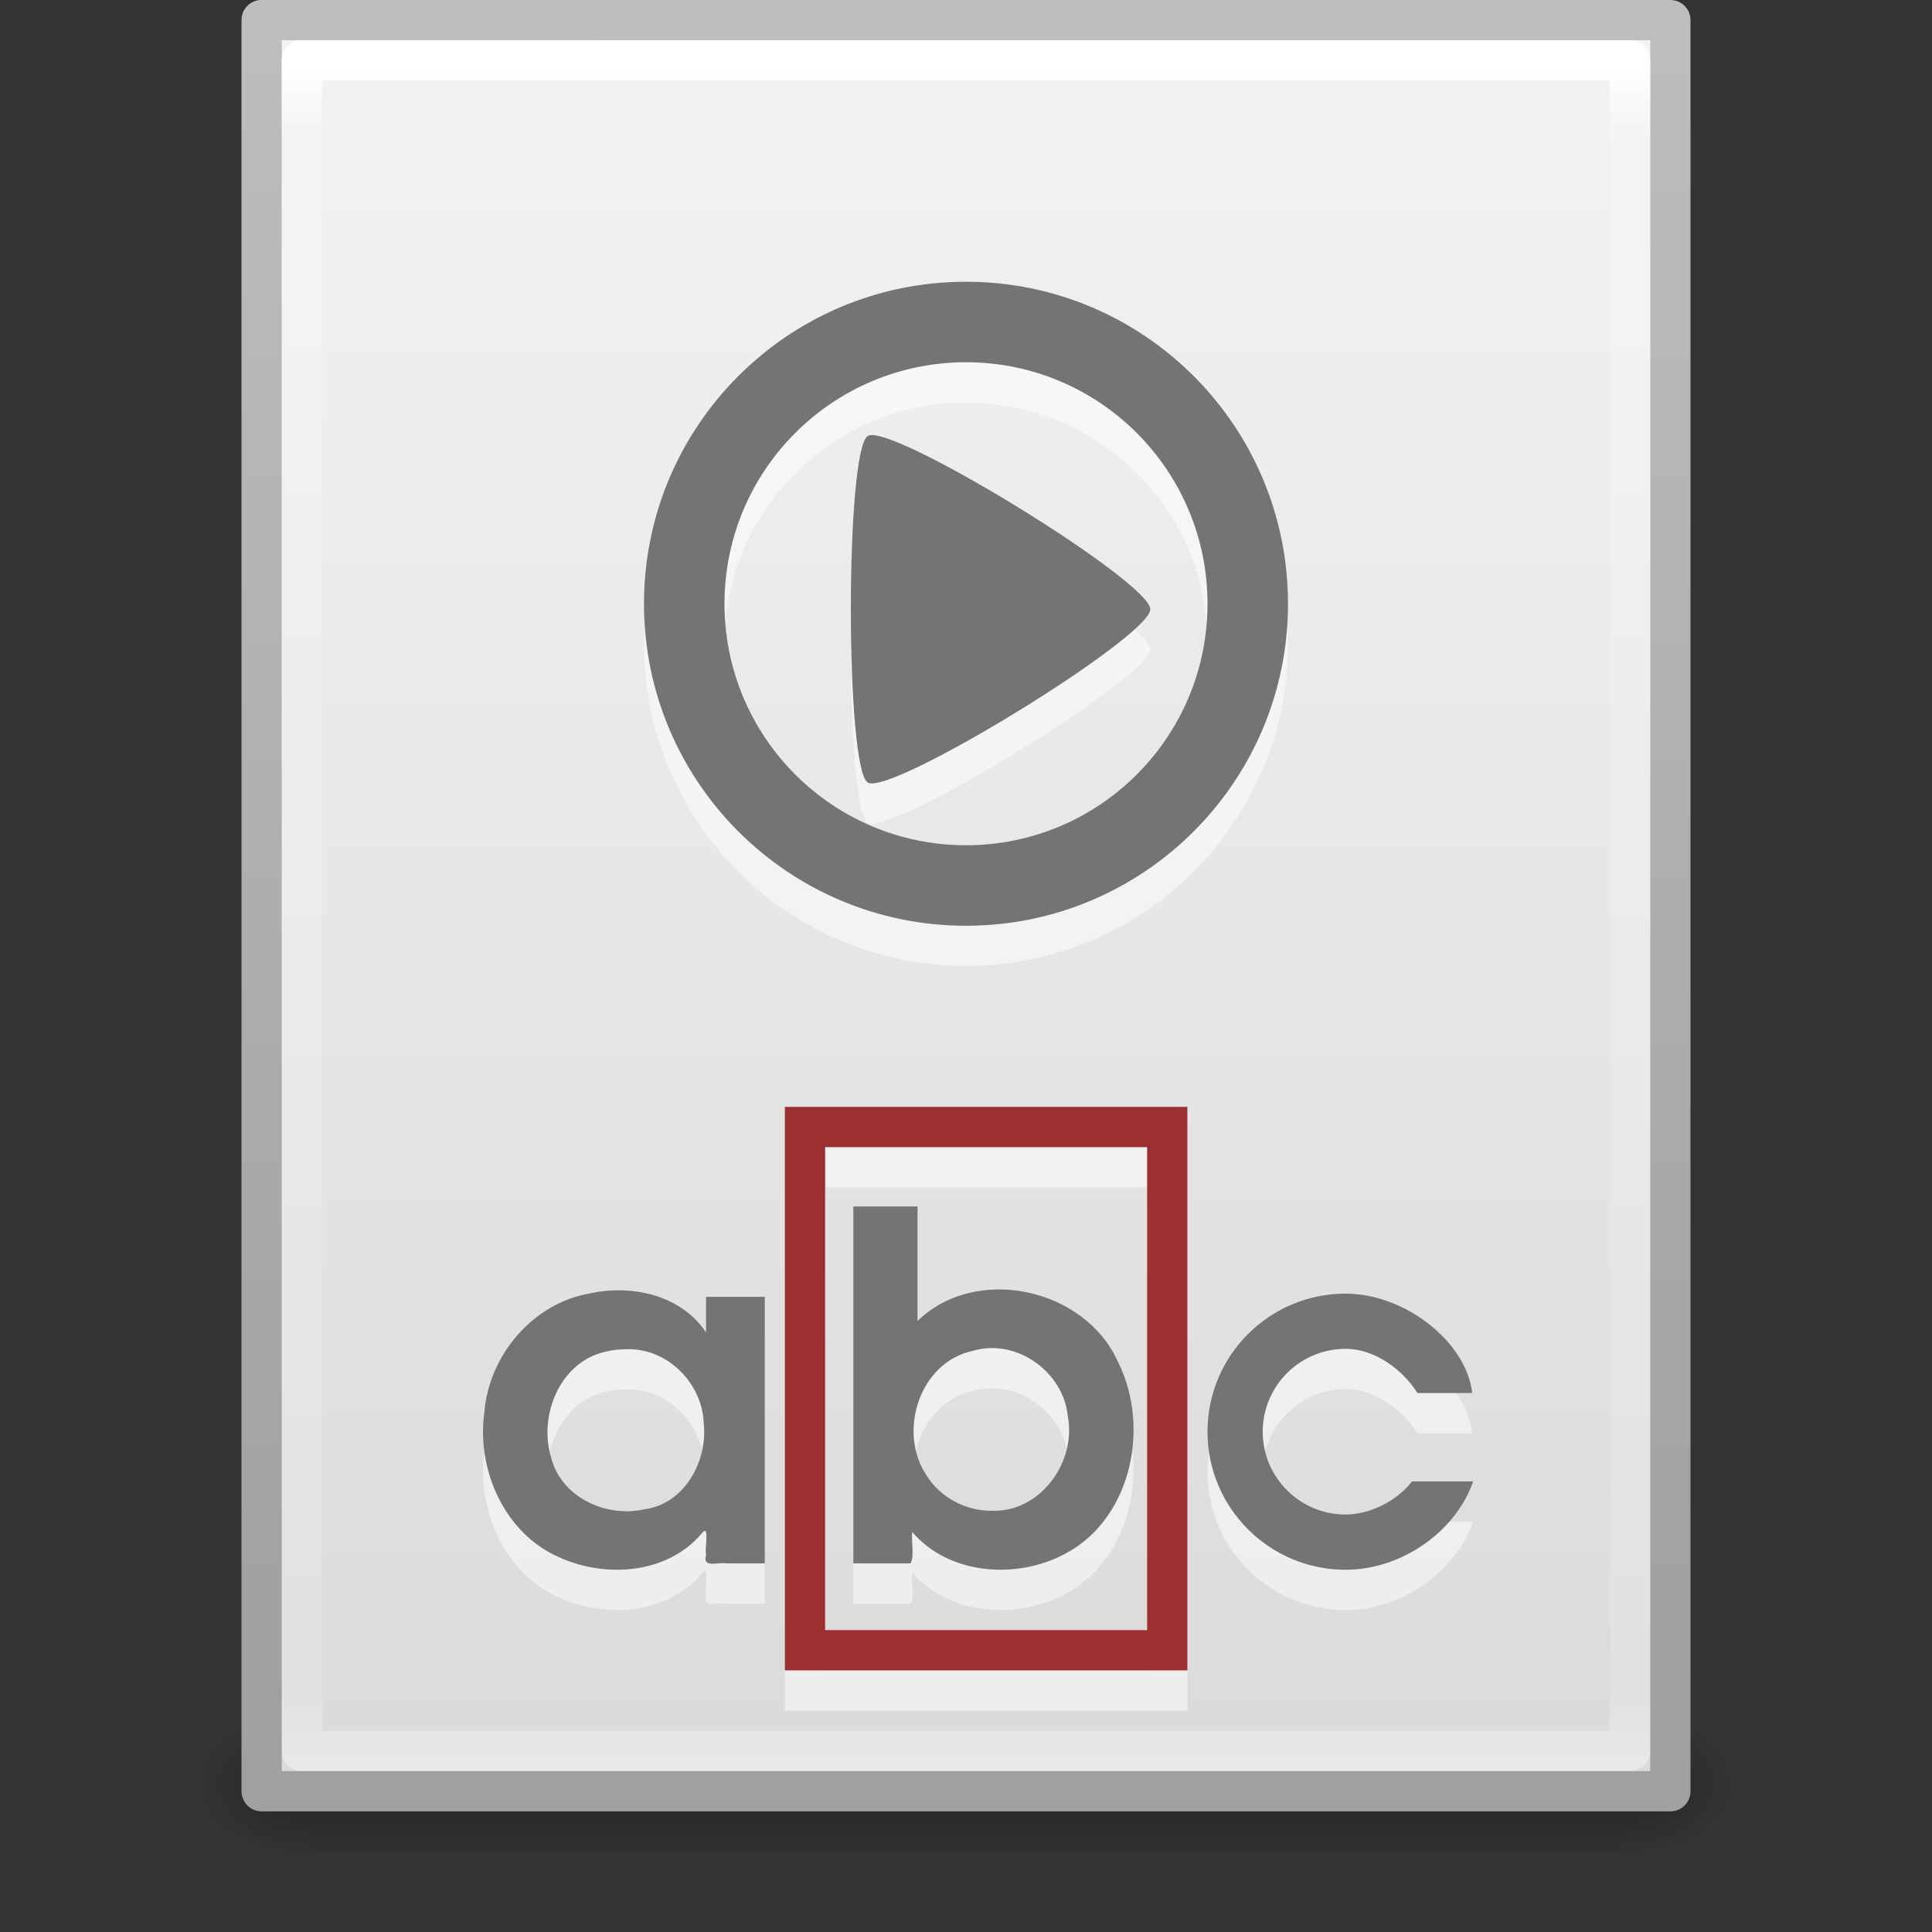 <?xml version="1.0" encoding="UTF-8" standalone="no"?>
<!-- Created with Inkscape (http://www.inkscape.org/) -->

<svg
   xmlns:dc="http://purl.org/dc/elements/1.1/"
   xmlns:cc="http://creativecommons.org/ns#"
   xmlns:rdf="http://www.w3.org/1999/02/22-rdf-syntax-ns#"
   xmlns:svg="http://www.w3.org/2000/svg"
   xmlns="http://www.w3.org/2000/svg"
   xmlns:xlink="http://www.w3.org/1999/xlink"
   xmlns:sodipodi="http://sodipodi.sourceforge.net/DTD/sodipodi-0.dtd"
   xmlns:inkscape="http://www.inkscape.org/namespaces/inkscape"
   version="1.1"
   width="48"
   height="48"
   id="svg4093"
   inkscape:version="0.48.4 r9939"
   sodipodi:docname="application-x-subrip.svg">
  <rect width="100%" height="100%" fill="#333333" stroke="none"/>
  <sodipodi:namedview
     pagecolor="#ffffff"
     bordercolor="#666666"
     borderopacity="1"
     objecttolerance="10"
     gridtolerance="10"
     guidetolerance="10"
     inkscape:pageopacity="0"
     inkscape:pageshadow="2"
     inkscape:window-width="1855"
     inkscape:window-height="1056"
     id="namedview63"
     showgrid="true"
     inkscape:zoom="19.25"
     inkscape:cx="4.5651895"
     inkscape:cy="26.077922"
     inkscape:window-x="65"
     inkscape:window-y="24"
     inkscape:window-maximized="1"
     inkscape:current-layer="layer1">
    <inkscape:grid
       type="xygrid"
       id="grid3142" />
  </sodipodi:namedview>
  <defs
     id="defs4095">
    <linearGradient
       x1="25"
       y1="43"
       x2="25"
       y2="14"
       id="linearGradient3161"
       xlink:href="#linearGradient3830"
       gradientUnits="userSpaceOnUse"
       gradientTransform="translate(0,-4.6093084e-4)" />
    <linearGradient
       id="linearGradient3830">
      <stop
         id="stop3832"
         style="stop-color:#ffffff;stop-opacity:1"
         offset="0" />
      <stop
         id="stop3834"
         style="stop-color:#ffffff;stop-opacity:0"
         offset="1" />
    </linearGradient>
    <linearGradient
       x1="30"
       y1="9.983"
       x2="30"
       y2="28.585"
       id="linearGradient3164"
       xlink:href="#linearGradient3830"
       gradientUnits="userSpaceOnUse"
       gradientTransform="translate(0,-4.6093084e-4)" />
    <radialGradient
       cx="7.806"
       cy="9.957"
       r="12.672"
       fx="7.276"
       fy="9.957"
       id="radialGradient3167"
       xlink:href="#linearGradient2867-449-88-871-390-598-476-591-434-148-57-177"
       gradientUnits="userSpaceOnUse"
       gradientTransform="matrix(-1.6167311e-7,6.602,-8.092,-1.9817022e-7,104.564,-60.073)" />
    <linearGradient
       id="linearGradient2867-449-88-871-390-598-476-591-434-148-57-177">
      <stop
         id="stop3750"
         style="stop-color:#90dbec;stop-opacity:1"
         offset="0" />
      <stop
         id="stop3752"
         style="stop-color:#55c1ec;stop-opacity:1"
         offset="0.262" />
      <stop
         id="stop3754"
         style="stop-color:#3689e6;stop-opacity:1"
         offset="0.705" />
      <stop
         id="stop3756"
         style="stop-color:#2b63a0;stop-opacity:1"
         offset="1" />
    </linearGradient>
    <linearGradient
       x1="25"
       y1="47.935"
       x2="25"
       y2="0.918"
       id="linearGradient3169"
       xlink:href="#linearGradient3707-319-631-407-324"
       gradientUnits="userSpaceOnUse"
       gradientTransform="translate(0,-4.6093084e-4)" />
    <linearGradient
       id="linearGradient3707-319-631-407-324">
      <stop
         id="stop3760"
         style="stop-color:#185f9a;stop-opacity:1"
         offset="0" />
      <stop
         id="stop3762"
         style="stop-color:#599ec9;stop-opacity:1"
         offset="1" />
    </linearGradient>
    <radialGradient
       cx="15.116"
       cy="63.965"
       r="12.289"
       fx="15.116"
       fy="63.965"
       id="radialGradient3172"
       xlink:href="#linearGradient4114-3"
       gradientUnits="userSpaceOnUse"
       gradientTransform="matrix(1.139,0,0,0.407,6.78,7.747)" />
    <linearGradient
       id="linearGradient4114-3">
      <stop
         id="stop4116-7"
         style="stop-color:#000000;stop-opacity:1"
         offset="0" />
      <stop
         id="stop4118-4"
         style="stop-color:#000000;stop-opacity:0"
         offset="1" />
    </linearGradient>
    <linearGradient
       x1="21.253"
       y1="44.301"
       x2="21.253"
       y2="0.505"
       id="linearGradient3243"
       xlink:href="#linearGradient3104-5"
       gradientUnits="userSpaceOnUse"
       gradientTransform="translate(0,1)" />
    <linearGradient
       id="linearGradient3104-5">
      <stop
         id="stop3106-2"
         style="stop-color:#aaaaaa;stop-opacity:1"
         offset="0" />
      <stop
         id="stop3108-5"
         style="stop-color:#c8c8c8;stop-opacity:1"
         offset="1" />
    </linearGradient>
    <linearGradient
       x1="24"
       y1="5.564"
       x2="24"
       y2="43"
       id="linearGradient3988"
       xlink:href="#linearGradient3977"
       gradientUnits="userSpaceOnUse"
       gradientTransform="matrix(0.892,0,0,1.135,2.595,-4.743)" />
    <linearGradient
       id="linearGradient3977">
      <stop
         id="stop3979"
         style="stop-color:#ffffff;stop-opacity:1"
         offset="0" />
      <stop
         id="stop3981"
         style="stop-color:#ffffff;stop-opacity:0.235"
         offset="0.036" />
      <stop
         id="stop3983"
         style="stop-color:#ffffff;stop-opacity:0.157"
         offset="0.951" />
      <stop
         id="stop3985"
         style="stop-color:#ffffff;stop-opacity:0.392"
         offset="1" />
    </linearGradient>
    <linearGradient
       x1="25.132"
       y1="0.985"
       x2="25.132"
       y2="47.013"
       id="linearGradient3322"
       xlink:href="#linearGradient3600"
       gradientUnits="userSpaceOnUse"
       gradientTransform="matrix(1,0,0,0.956,-9.9999999e-8,-1.915)" />
    <linearGradient
       id="linearGradient3600">
      <stop
         id="stop3602"
         style="stop-color:#f4f4f4;stop-opacity:1"
         offset="0" />
      <stop
         id="stop3604"
         style="stop-color:#dbdbdb;stop-opacity:1"
         offset="1" />
    </linearGradient>
    <linearGradient
       x1="-51.786"
       y1="50.786"
       x2="-51.786"
       y2="2.906"
       id="linearGradient3324"
       xlink:href="#linearGradient3104"
       gradientUnits="userSpaceOnUse"
       gradientTransform="matrix(0.807,0,0,0.895,59.41,-2.981)" />
    <linearGradient
       id="linearGradient3104">
      <stop
         id="stop3106"
         style="stop-color:#a0a0a0;stop-opacity:1"
         offset="0" />
      <stop
         id="stop3108"
         style="stop-color:#bebebe;stop-opacity:1"
         offset="1" />
    </linearGradient>
    <radialGradient
       cx="605.714"
       cy="486.648"
       r="117.143"
       fx="605.714"
       fy="486.648"
       id="radialGradient3327"
       xlink:href="#linearGradient5060"
       gradientUnits="userSpaceOnUse"
       gradientTransform="matrix(0.023,0,0,0.015,26.361,37.04)" />
    <linearGradient
       id="linearGradient5060">
      <stop
         id="stop5062"
         style="stop-color:#000000;stop-opacity:1"
         offset="0" />
      <stop
         id="stop5064"
         style="stop-color:#000000;stop-opacity:0"
         offset="1" />
    </linearGradient>
    <radialGradient
       cx="605.714"
       cy="486.648"
       r="117.143"
       fx="605.714"
       fy="486.648"
       id="radialGradient3330"
       xlink:href="#linearGradient5060"
       gradientUnits="userSpaceOnUse"
       gradientTransform="matrix(-0.023,0,0,0.015,21.623,37.04)" />
    <linearGradient
       id="linearGradient5048">
      <stop
         id="stop5050"
         style="stop-color:#000000;stop-opacity:0"
         offset="0" />
      <stop
         id="stop5056"
         style="stop-color:#000000;stop-opacity:1"
         offset="0.5" />
      <stop
         id="stop5052"
         style="stop-color:#000000;stop-opacity:0"
         offset="1" />
    </linearGradient>
    <linearGradient
       x1="302.857"
       y1="366.648"
       x2="302.857"
       y2="609.505"
       id="linearGradient4091"
       xlink:href="#linearGradient5048"
       gradientUnits="userSpaceOnUse"
       gradientTransform="matrix(0.067,0,0,0.015,-0.341,37.04)" />
    <radialGradient
       inkscape:collect="always"
       xlink:href="#linearGradient4114-3"
       id="radialGradient3065"
       gradientUnits="userSpaceOnUse"
       gradientTransform="matrix(1.139,0,0,0.407,6.78,-4.026)"
       cx="15.116"
       cy="63.965"
       fx="15.116"
       fy="63.965"
       r="12.289" />
    <linearGradient
       x1="23.064"
       y1="13.214"
       x2="23.064"
       y2="30.078"
       id="linearGradient4326"
       xlink:href="#linearGradient4311"
       gradientUnits="userSpaceOnUse"
       gradientTransform="matrix(1,0,0,-1,-38.675,43.012)" />
    <linearGradient
       id="linearGradient4311">
      <stop
         id="stop4313"
         style="stop-color:#000000;stop-opacity:1"
         offset="0" />
      <stop
         id="stop4315"
         style="stop-color:#000000;stop-opacity:0"
         offset="1" />
    </linearGradient>
    <linearGradient
       x1="23.064"
       y1="12.978"
       x2="23.064"
       y2="36.95"
       id="linearGradient4320"
       xlink:href="#linearGradient4311"
       gradientUnits="userSpaceOnUse"
       gradientTransform="translate(-44.597,-7.26)" />
    <linearGradient
       id="linearGradient3101">
      <stop
         id="stop3103"
         style="stop-color:#000000;stop-opacity:1"
         offset="0" />
      <stop
         id="stop3105"
         style="stop-color:#000000;stop-opacity:0"
         offset="1" />
    </linearGradient>
    <linearGradient
       x1="19.927"
       y1="44.949"
       x2="19.927"
       y2="4.997"
       id="linearGradient4273"
       xlink:href="#linearGradient3104-59"
       gradientUnits="userSpaceOnUse"
       gradientTransform="translate(-36.338,8.636)" />
    <linearGradient
       id="linearGradient3104-59">
      <stop
         id="stop3106-5"
         style="stop-color:#a0a0a0;stop-opacity:1"
         offset="0" />
      <stop
         id="stop3108-6"
         style="stop-color:#bebebe;stop-opacity:1"
         offset="1" />
    </linearGradient>
    <linearGradient
       inkscape:collect="always"
       xlink:href="#linearGradient3104-59"
       id="linearGradient3926"
       x1="25"
       y1="25"
       x2="25"
       y2="5"
       gradientUnits="userSpaceOnUse" />
    <linearGradient
       inkscape:collect="always"
       xlink:href="#linearGradient3104-59"
       id="linearGradient3928"
       x1="25"
       y1="25"
       x2="25"
       y2="5"
       gradientUnits="userSpaceOnUse" />
  </defs>
  <g
     id="layer1">
    <rect
       width="32.508"
       height="3.57"
       x="7.738"
       y="42.43"
       id="rect2879"
       style="opacity:0.3;fill:url(#linearGradient4091);fill-opacity:1;fill-rule:nonzero;stroke:none;stroke-width:1;marker:none;visibility:visible;display:inline;overflow:visible" />
    <path
       d="m 7.738,42.43 c 0,0 0,3.57 0,3.57 -1.187,0.007 -2.868,-0.8 -2.868,-1.785 0,-0.985 1.324,-1.785 2.868,-1.785 z"
       inkscape:connector-curvature="0"
       id="path2881"
       style="opacity:0.3;fill:url(#radialGradient3330);fill-opacity:1;fill-rule:nonzero;stroke:none;stroke-width:1;marker:none;visibility:visible;display:inline;overflow:visible" />
    <path
       d="m 40.246,42.43 c 0,0 0,3.57 0,3.57 1.187,0.007 2.868,-0.8 2.868,-1.785 0,-0.985 -1.324,-1.785 -2.868,-1.785 z"
       inkscape:connector-curvature="0"
       id="path2883"
       style="opacity:0.3;fill:url(#radialGradient3327);fill-opacity:1;fill-rule:nonzero;stroke:none;stroke-width:1;marker:none;visibility:visible;display:inline;overflow:visible" />
    <path
       d="M 6.5,0.497 C 14.52,0.497 41.5,0.5 41.5,0.5 l 4.2e-5,44.003 c 0,0 -23.333,0 -35,0 0,-14.669 0,-29.337 0,-44.006 z"
       inkscape:connector-curvature="0"
       id="path4160"
       style="fill:url(#linearGradient3322);fill-opacity:1;stroke:url(#linearGradient3324);stroke-width:1;stroke-linecap:butt;stroke-linejoin:round;stroke-miterlimit:4;stroke-opacity:1;stroke-dasharray:none;stroke-dashoffset:0;display:inline" />
    <path
       d="m 40.5,43.5 -33,0 0,-42 33,0 z"
       inkscape:connector-curvature="0"
       id="rect6741-1"
       style="fill:none;stroke:url(#linearGradient3988);stroke-width:1;stroke-linecap:round;stroke-linejoin:round;stroke-miterlimit:4;stroke-opacity:1;stroke-dasharray:none;stroke-dashoffset:0" />
    <path
       style="opacity:0.5;color:#bebebe;fill:#ffffff;fill-opacity:1;fill-rule:nonzero;stroke:none;stroke-width:1;marker:none;visibility:visible;display:inline;overflow:visible;enable-background:accumulate"
       id="path3950"
       inkscape:connector-curvature="0"
       d="m 24,8 c -4.418,0 -8,3.582 -8,8 0,4.418 3.582,8 8,8 4.418,0 8,-3.582 8,-8 0,-4.418 -3.582,-8 -8,-8 z m 0,2 c 3.314,0 6,2.686 6,6 0,3.314 -2.686,6 -6,6 -3.314,0 -6,-2.686 -6,-6 0,-3.314 2.686,-6 6,-6 z" />
    <path
       d="m 24,7 c -4.418,0 -8,3.582 -8,8 0,4.418 3.582,8 8,8 4.418,0 8,-3.582 8,-8 0,-4.418 -3.582,-8 -8,-8 z m 0,2 c 3.314,0 6,2.686 6,6 0,3.314 -2.686,6 -6,6 -3.314,0 -6,-2.686 -6,-6 0,-3.314 2.686,-6 6,-6 z"
       inkscape:connector-curvature="0"
       id="path2991"
       style="color:#bebebe;fill:#747474;fill-opacity:1;fill-rule:nonzero;stroke:none;stroke-width:1;marker:none;visibility:visible;display:inline;overflow:visible;enable-background:accumulate;opacity:1" />
    <path
       sodipodi:nodetypes="cccscc"
       inkscape:connector-curvature="0"
       d="m 21.631,11.81 c -0.029,0.003 -0.053,0.01 -0.071,0.021 -0.561,0.344 -0.561,8.267 0,8.612 0.561,0.344 7.019,-3.617 7.019,-4.306 0,-0.667 -6.059,-4.407 -6.948,-4.327 z"
       style="text-indent:0;text-transform:none;block-progression:tb;opacity:0.5;color:#000000;fill:#ffffff;fill-opacity:1"
       id="path3952" />
    <path
       id="path4029"
       style="text-indent:0;text-transform:none;block-progression:tb;opacity:1;color:#000000;fill:#747474;fill-opacity:1"
       d="m 21.631,10.81 c -0.029,0.003 -0.053,0.01 -0.071,0.021 -0.561,0.344 -0.561,8.267 0,8.612 0.561,0.344 7.019,-3.617 7.019,-4.306 0,-0.667 -6.059,-4.407 -6.948,-4.327 z"
       inkscape:connector-curvature="0"
       sodipodi:nodetypes="cccscc" />
    <path
       sodipodi:nodetypes="ccccccccccccccccc"
       inkscape:connector-curvature="0"
       id="path3954"
       d="m 19,33.219 c -0.486,0 -0.972,0 -1.458,0 0,0.295 0,0.59 0,0.885 -0.619,-0.927 -1.833,-1.195 -2.871,-0.973 -1.427,0.238 -2.523,1.537 -2.638,2.96 -0.198,1.44 0.515,3.036 1.897,3.616 1.141,0.502 2.642,0.394 3.494,-0.597 0.223,-0.295 0.077,0.355 0.119,0.526 -0.102,0.337 0.306,0.165 0.501,0.206 0.319,0 0.638,0 0.957,0 0,-2.207 0,-4.415 0,-6.622 z m -3.455,1.303 c 1.016,-0.049 1.904,0.832 1.939,1.834 0.104,0.941 -0.475,2.011 -1.477,2.143 -0.952,0.215 -2.076,-0.305 -2.317,-1.298 -0.313,-1.04 0.225,-2.367 1.349,-2.617 0.165,-0.042 0.336,-0.061 0.506,-0.061 z"
       style="font-size:12px;font-style:normal;font-variant:normal;font-weight:bold;font-stretch:normal;text-align:start;line-height:100%;writing-mode:lr-tb;text-anchor:start;fill:#ffffff;fill-opacity:1;stroke:none;display:inline;font-family:URW Gothic L;-inkscape-font-specification:URW Gothic L Semi-Bold;opacity:0.5" />
    <path
       style="font-size:12px;font-style:normal;font-variant:normal;font-weight:bold;font-stretch:normal;text-align:start;line-height:100%;writing-mode:lr-tb;text-anchor:start;opacity:1;fill:#747474;fill-opacity:1;stroke:none;display:inline;font-family:URW Gothic L;-inkscape-font-specification:URW Gothic L Semi-Bold"
       d="m 19,32.219 c -0.486,0 -0.972,0 -1.458,0 0,0.295 0,0.59 0,0.885 -0.619,-0.927 -1.833,-1.195 -2.871,-0.973 -1.427,0.238 -2.523,1.537 -2.638,2.96 -0.198,1.44 0.515,3.036 1.897,3.616 1.141,0.502 2.642,0.394 3.494,-0.597 0.223,-0.295 0.077,0.355 0.119,0.526 -0.102,0.337 0.306,0.165 0.501,0.206 0.319,0 0.638,0 0.957,0 0,-2.207 0,-4.415 0,-6.622 z m -3.455,1.303 c 1.016,-0.049 1.904,0.832 1.939,1.834 0.104,0.941 -0.475,2.011 -1.477,2.143 -0.952,0.215 -2.076,-0.305 -2.317,-1.298 -0.313,-1.04 0.225,-2.367 1.349,-2.617 0.165,-0.042 0.336,-0.061 0.506,-0.061 z"
       id="text3329"
       inkscape:connector-curvature="0"
       sodipodi:nodetypes="ccccccccccccccccc" />
    <path
       sodipodi:nodetypes="cccccccccccccc"
       inkscape:connector-curvature="0"
       id="path3956"
       d="m 21.2,30.974 c 0.532,0 1.064,0 1.596,0 0,0.948 0,1.896 0,2.844 1.458,-1.413 4.162,-0.815 4.98,1.018 0.832,1.655 0.312,4.022 -1.452,4.837 -1.18,0.562 -2.778,0.423 -3.659,-0.611 -0.029,0.245 0.058,0.608 -0.044,0.78 -0.473,0 -0.947,0 -1.42,0 0,-2.956 0,-5.912 4e-6,-8.868 z m 3.444,7.56 c 1.198,0.044 2.099,-1.203 1.887,-2.338 -0.102,-1.112 -1.284,-1.961 -2.368,-1.633 -1.325,0.285 -1.87,2.024 -1.138,3.102 0.344,0.546 0.977,0.877 1.62,0.869 z"
       style="font-size:12px;font-style:normal;font-variant:normal;font-weight:bold;font-stretch:normal;text-align:start;line-height:100%;writing-mode:lr-tb;text-anchor:start;fill:#ffffff;fill-opacity:1;stroke:none;display:inline;font-family:URW Gothic L;-inkscape-font-specification:URW Gothic L Semi-Bold;opacity:0.5" />
    <path
       style="font-size:12px;font-style:normal;font-variant:normal;font-weight:bold;font-stretch:normal;text-align:start;line-height:100%;writing-mode:lr-tb;text-anchor:start;fill:#747474;fill-opacity:1;stroke:none;display:inline;font-family:URW Gothic L;-inkscape-font-specification:URW Gothic L Semi-Bold"
       d="m 21.2,29.974 c 0.532,0 1.064,0 1.596,0 0,0.948 0,1.896 0,2.844 1.458,-1.413 4.162,-0.815 4.98,1.018 0.832,1.655 0.312,4.022 -1.452,4.837 -1.18,0.562 -2.778,0.423 -3.659,-0.611 -0.029,0.245 0.058,0.608 -0.044,0.78 -0.473,0 -0.947,0 -1.42,0 0,-2.956 0,-5.912 4e-6,-8.868 z m 3.444,7.56 c 1.198,0.044 2.099,-1.203 1.887,-2.338 -0.102,-1.112 -1.284,-1.961 -2.368,-1.633 -1.325,0.285 -1.87,2.024 -1.138,3.102 0.344,0.546 0.977,0.877 1.62,0.869 z"
       id="text3329-6-1"
       inkscape:connector-curvature="0"
       sodipodi:nodetypes="cccccccccccccc" />
    <path
       style="fill:#ffffff;fill-opacity:1;fill-rule:nonzero;stroke:none;stroke-width:0.279;marker:none;visibility:visible;display:inline;overflow:visible;enable-background:accumulate;opacity:0.5"
       id="path3958"
       inkscape:connector-curvature="0"
       d="M 33.43,33.14 C 31.537,33.14 30,34.677 30,36.57 30,38.463 31.537,40 33.43,40 34.836,40 36.174,39.04 36.6,37.805 l -1.519,0 c -0.365,0.48 -1.041,0.823 -1.651,0.823 -1.136,0 -2.058,-0.922 -2.058,-2.058 0,-1.136 0.922,-2.058 2.058,-2.058 0.732,0 1.422,0.521 1.787,1.098 l 1.358,0 C 36.448,34.375 34.94,33.14 33.43,33.14 z" />
    <path
       d="M 33.43,32.14 C 31.537,32.14 30,33.677 30,35.57 30,37.463 31.537,39 33.43,39 34.836,39 36.174,38.04 36.6,36.805 l -1.519,0 c -0.365,0.48 -1.041,0.823 -1.651,0.823 -1.136,0 -2.058,-0.922 -2.058,-2.058 0,-1.136 0.922,-2.058 2.058,-2.058 0.732,0 1.422,0.521 1.787,1.098 l 1.358,0 C 36.448,33.375 34.94,32.14 33.43,32.14 z"
       inkscape:connector-curvature="0"
       id="path3737"
       style="opacity:1;fill:#747474;fill-opacity:1;fill-rule:nonzero;stroke:none;stroke-width:0.279;marker:none;visibility:visible;display:inline;overflow:visible;enable-background:accumulate" />
    <path
       inkscape:connector-curvature="0"
       id="path3962"
       d="m 20,29 0,13 9,0 0,-13 z"
       style="fill:none;stroke:#ffffff;stroke-width:1px;stroke-linecap:butt;stroke-linejoin:miter;stroke-opacity:1;opacity:0.5" />
    <path
       style="fill:none;stroke:#9c3030;stroke-width:1px;stroke-linecap:butt;stroke-linejoin:miter;stroke-opacity:1"
       d="m 20,28 0,13 9,0 0,-13 z"
       id="path3960"
       inkscape:connector-curvature="0" />
  </g>
</svg>
